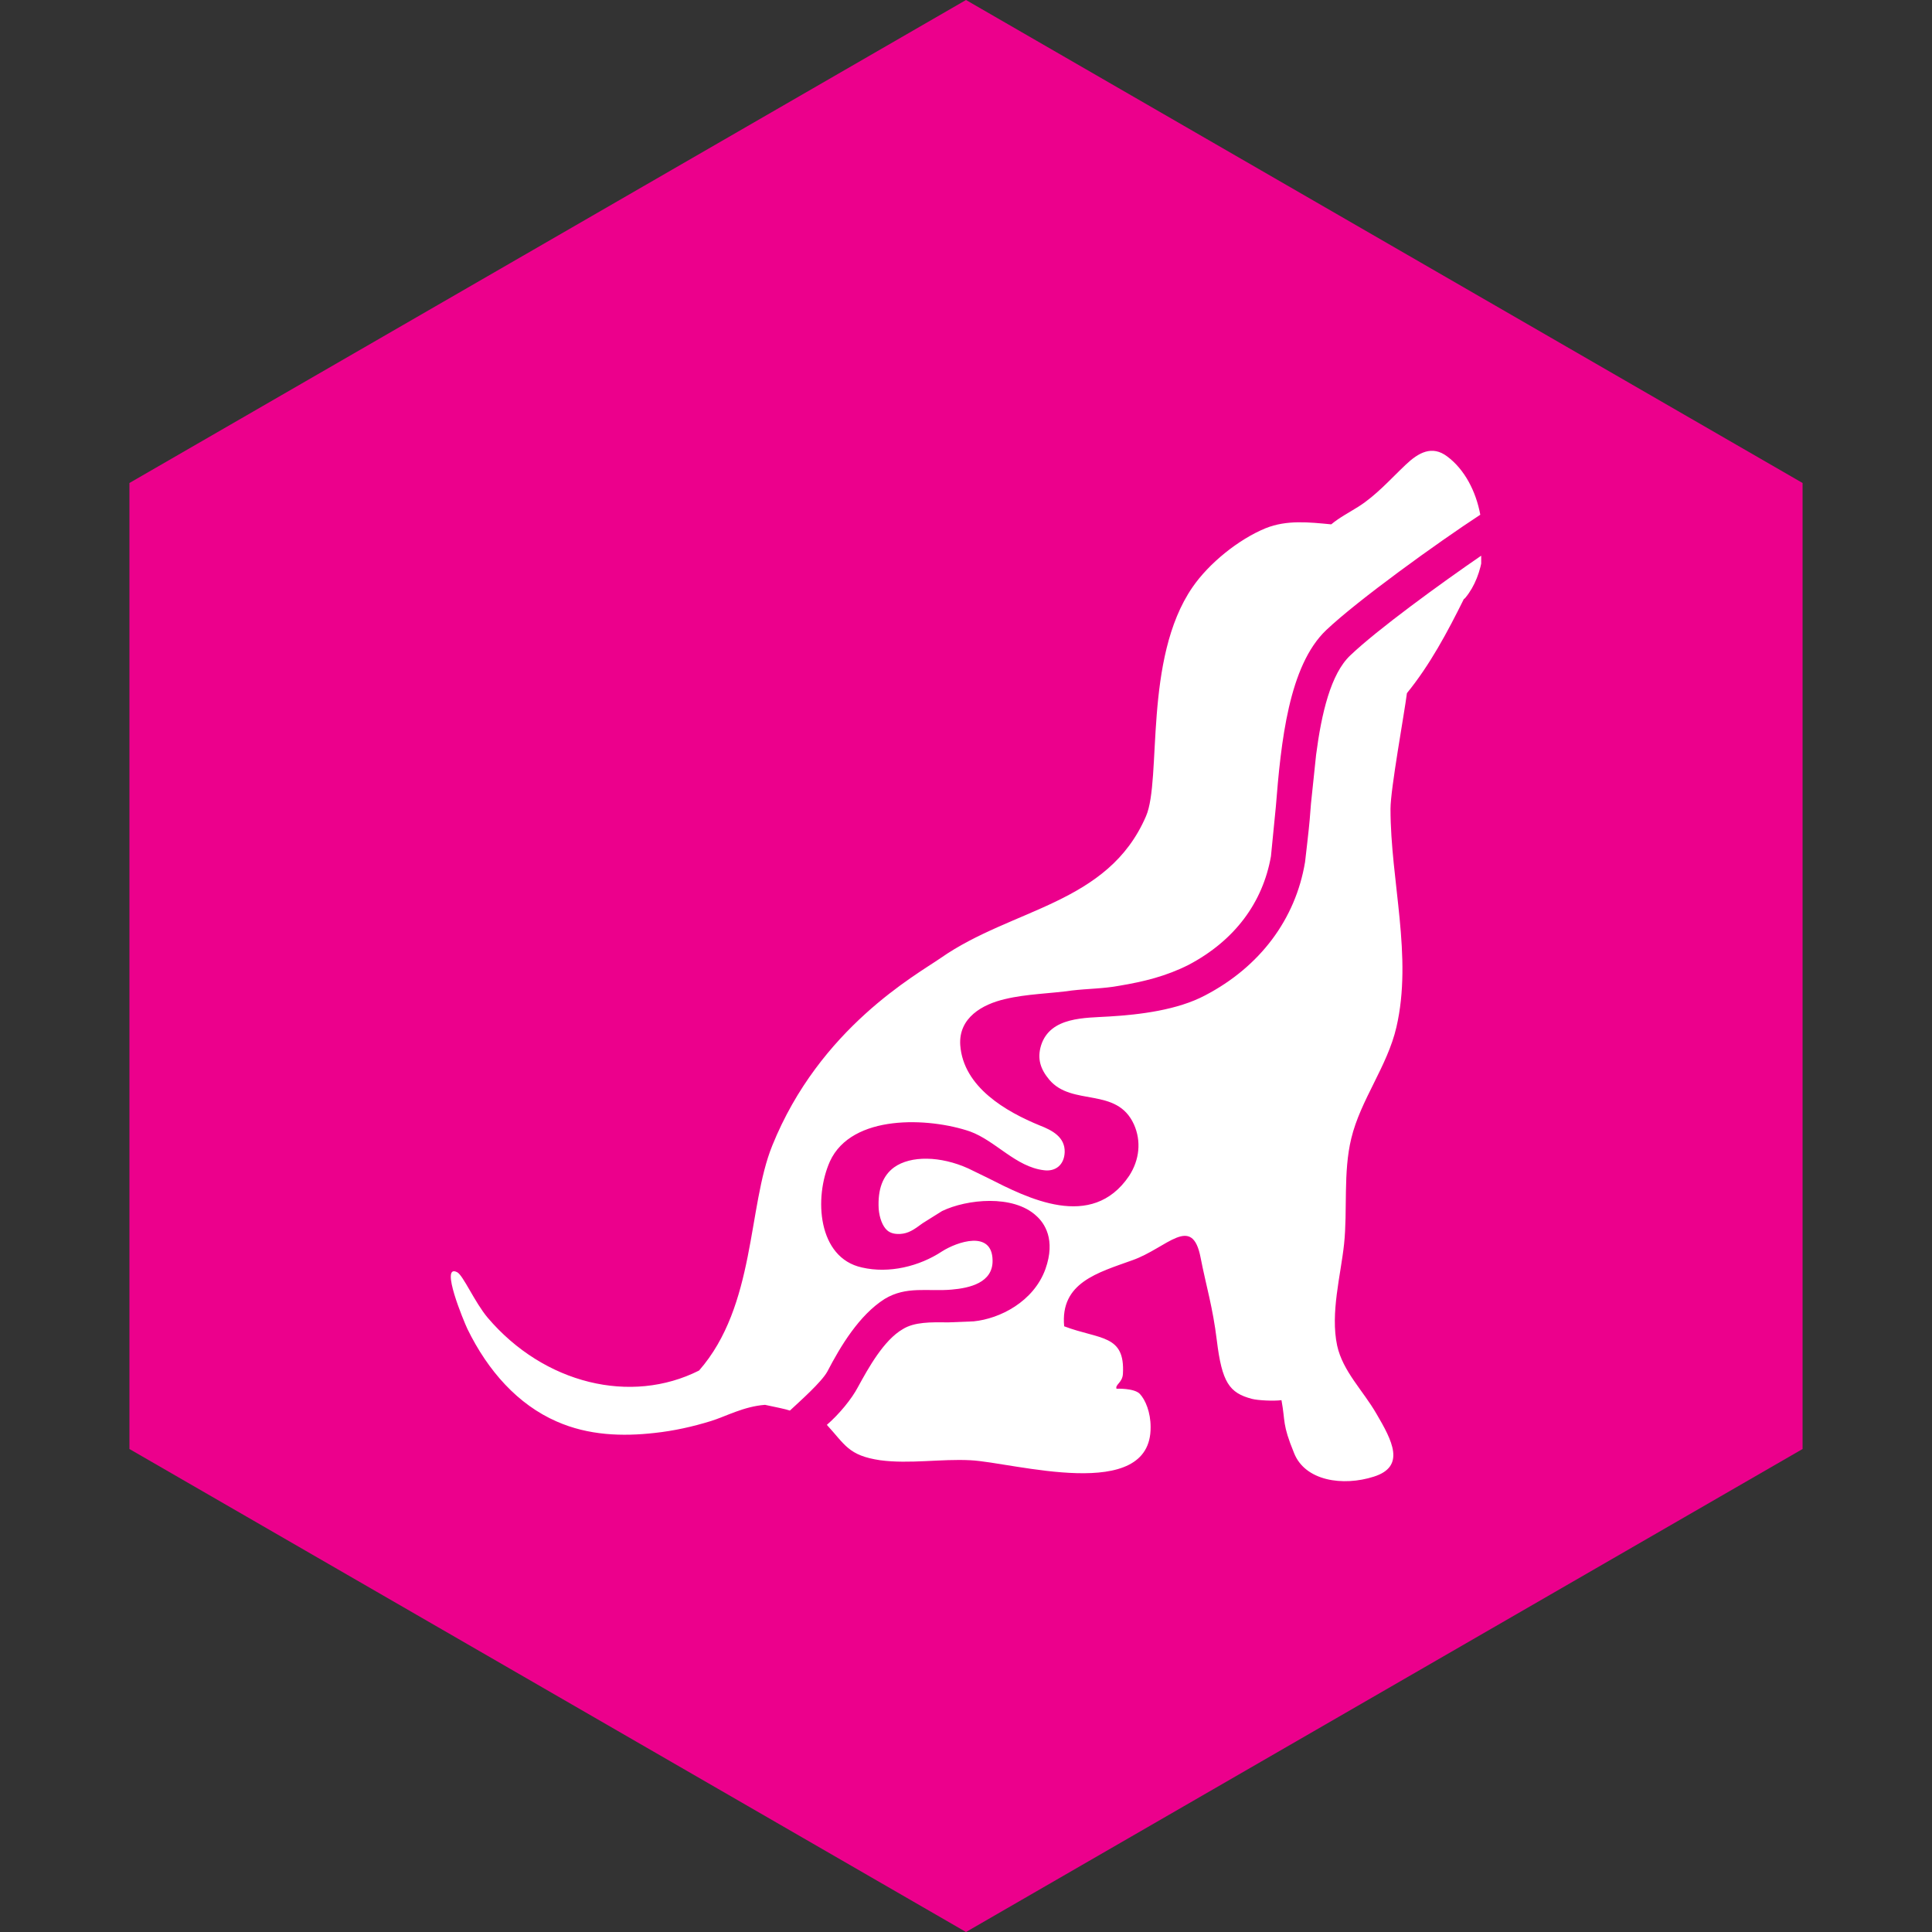 <svg width="90" height="90" viewBox="0 0 90 90" fill="none" xmlns="http://www.w3.org/2000/svg">
<rect x="0" y="0" width="90" height="90" fill="#333333" stroke="none"/>
<path d="M45 0L83.971 22.5V67.5L45 90L6.029 67.5V22.5L45 0Z" fill="#EC008C"/>
<g clip-path="url(#clip0)">
<path d="M38.541 63.892C38.267 64.389 37.251 65.286 36.797 65.71C36.581 65.637 36.151 65.552 35.637 65.443C34.645 65.516 33.797 65.989 33.127 66.195C32.267 66.461 31.395 66.655 30.498 66.752C28.992 66.922 27.415 66.873 25.933 66.219C24.128 65.431 22.73 63.868 21.773 61.905C21.618 61.578 20.471 58.839 21.295 59.264C21.57 59.397 22.108 60.657 22.718 61.384C25.347 64.474 29.399 65.443 32.566 63.844C35.207 60.827 34.825 56.21 35.972 53.374C38.183 47.885 42.689 45.413 43.824 44.626C47.159 42.299 51.617 42.13 53.385 38.022C54.126 36.313 53.254 30.691 55.549 27.358C56.313 26.244 57.688 25.129 58.955 24.608C59.947 24.208 60.987 24.329 62.014 24.426C62.409 24.099 62.839 23.881 63.281 23.602C64.118 23.069 64.763 22.33 65.48 21.651C66.078 21.082 66.711 20.73 67.416 21.263C68.229 21.869 68.755 22.887 68.958 23.978C66.974 25.274 63.245 27.964 61.787 29.346C60.031 31.006 59.672 34.58 59.433 37.586L59.206 39.888C58.823 42.057 57.509 43.814 55.381 44.941C54.33 45.474 53.29 45.728 52.13 45.922C51.413 46.056 50.66 46.056 49.943 46.14C48.939 46.286 47.828 46.298 46.824 46.54C45.76 46.783 44.649 47.413 44.732 48.685C44.876 50.648 46.872 51.787 48.437 52.429C48.999 52.647 49.621 52.962 49.597 53.677C49.573 54.271 49.166 54.586 48.629 54.514C47.314 54.356 46.382 53.144 45.187 52.708C43.274 52.054 39.677 51.884 38.661 54.102C37.908 55.786 38.087 58.597 40.155 59.045C41.41 59.336 42.82 58.997 43.884 58.294C44.589 57.846 46.214 57.288 46.238 58.706C46.262 59.76 45.163 60.003 44.326 60.075C43.227 60.172 42.223 59.894 41.207 60.512C40.023 61.263 39.151 62.717 38.541 63.892ZM62.899 30.533C61.99 31.393 61.56 33.235 61.309 35.162L61.07 37.44C61.046 37.694 61.034 37.937 61.011 38.179C60.987 38.519 60.795 40.154 60.795 40.154C60.353 42.82 58.692 45.038 56.134 46.371C54.855 47.049 53.111 47.267 51.676 47.352C50.553 47.425 48.927 47.352 48.497 48.697C48.306 49.327 48.473 49.812 48.88 50.297C49.943 51.557 52.023 50.612 52.824 52.381C53.17 53.156 53.087 54.029 52.597 54.78C50.852 57.361 47.84 55.798 46.023 54.877L45.103 54.429C43.812 53.847 42.426 53.823 41.649 54.38C41.123 54.768 40.884 55.398 40.932 56.307C40.968 56.743 41.111 57.119 41.326 57.313C41.482 57.446 41.673 57.494 41.936 57.482C42.318 57.458 42.569 57.288 42.976 56.985L43.884 56.416C45.043 55.858 47.194 55.64 48.27 56.634C48.653 56.973 49.19 57.737 48.7 59.118C48.151 60.633 46.585 61.432 45.354 61.554L44.159 61.602C43.37 61.59 42.593 61.578 42.055 61.917C41.171 62.426 40.454 63.723 39.964 64.619C39.677 65.165 39.103 65.868 38.518 66.376C39.366 67.297 39.522 67.806 41.004 68.024C42.366 68.206 43.836 67.952 45.211 68.024C47.206 68.121 53.636 70.048 53.6 66.473C53.6 65.795 53.361 65.213 53.099 64.934C52.836 64.656 52.011 64.692 52.011 64.692C51.939 64.498 52.286 64.413 52.31 64.001C52.417 62.147 51.234 62.414 49.573 61.784C49.382 59.748 51.139 59.288 52.752 58.706C54.365 58.137 55.537 56.525 55.931 58.597C56.194 59.942 56.493 60.875 56.684 62.438C56.923 64.389 57.258 64.886 58.321 65.165C58.596 65.237 59.337 65.274 59.696 65.225C59.887 66.255 59.72 66.316 60.281 67.685C60.795 68.994 62.564 69.248 63.998 68.788C65.492 68.315 64.859 67.116 64.118 65.855C63.496 64.777 62.552 63.88 62.289 62.681C61.967 61.166 62.457 59.409 62.612 57.955C62.779 56.367 62.564 54.61 62.947 53.035C63.377 51.242 64.632 49.666 65.05 47.849C65.815 44.553 64.775 41.039 64.775 37.682C64.775 36.749 65.421 33.235 65.54 32.29C66.616 30.969 67.428 29.443 68.193 27.904C68.217 27.892 68.241 27.879 68.265 27.843C68.707 27.31 68.97 26.607 69.078 25.832C67.082 27.201 64.154 29.334 62.899 30.533Z" fill="white"/>
</g>
<defs>
<clipPath id="clip0">
<rect width="48" height="48" fill="white" transform="translate(21 21)"/>
</clipPath>
</defs>
</svg>
